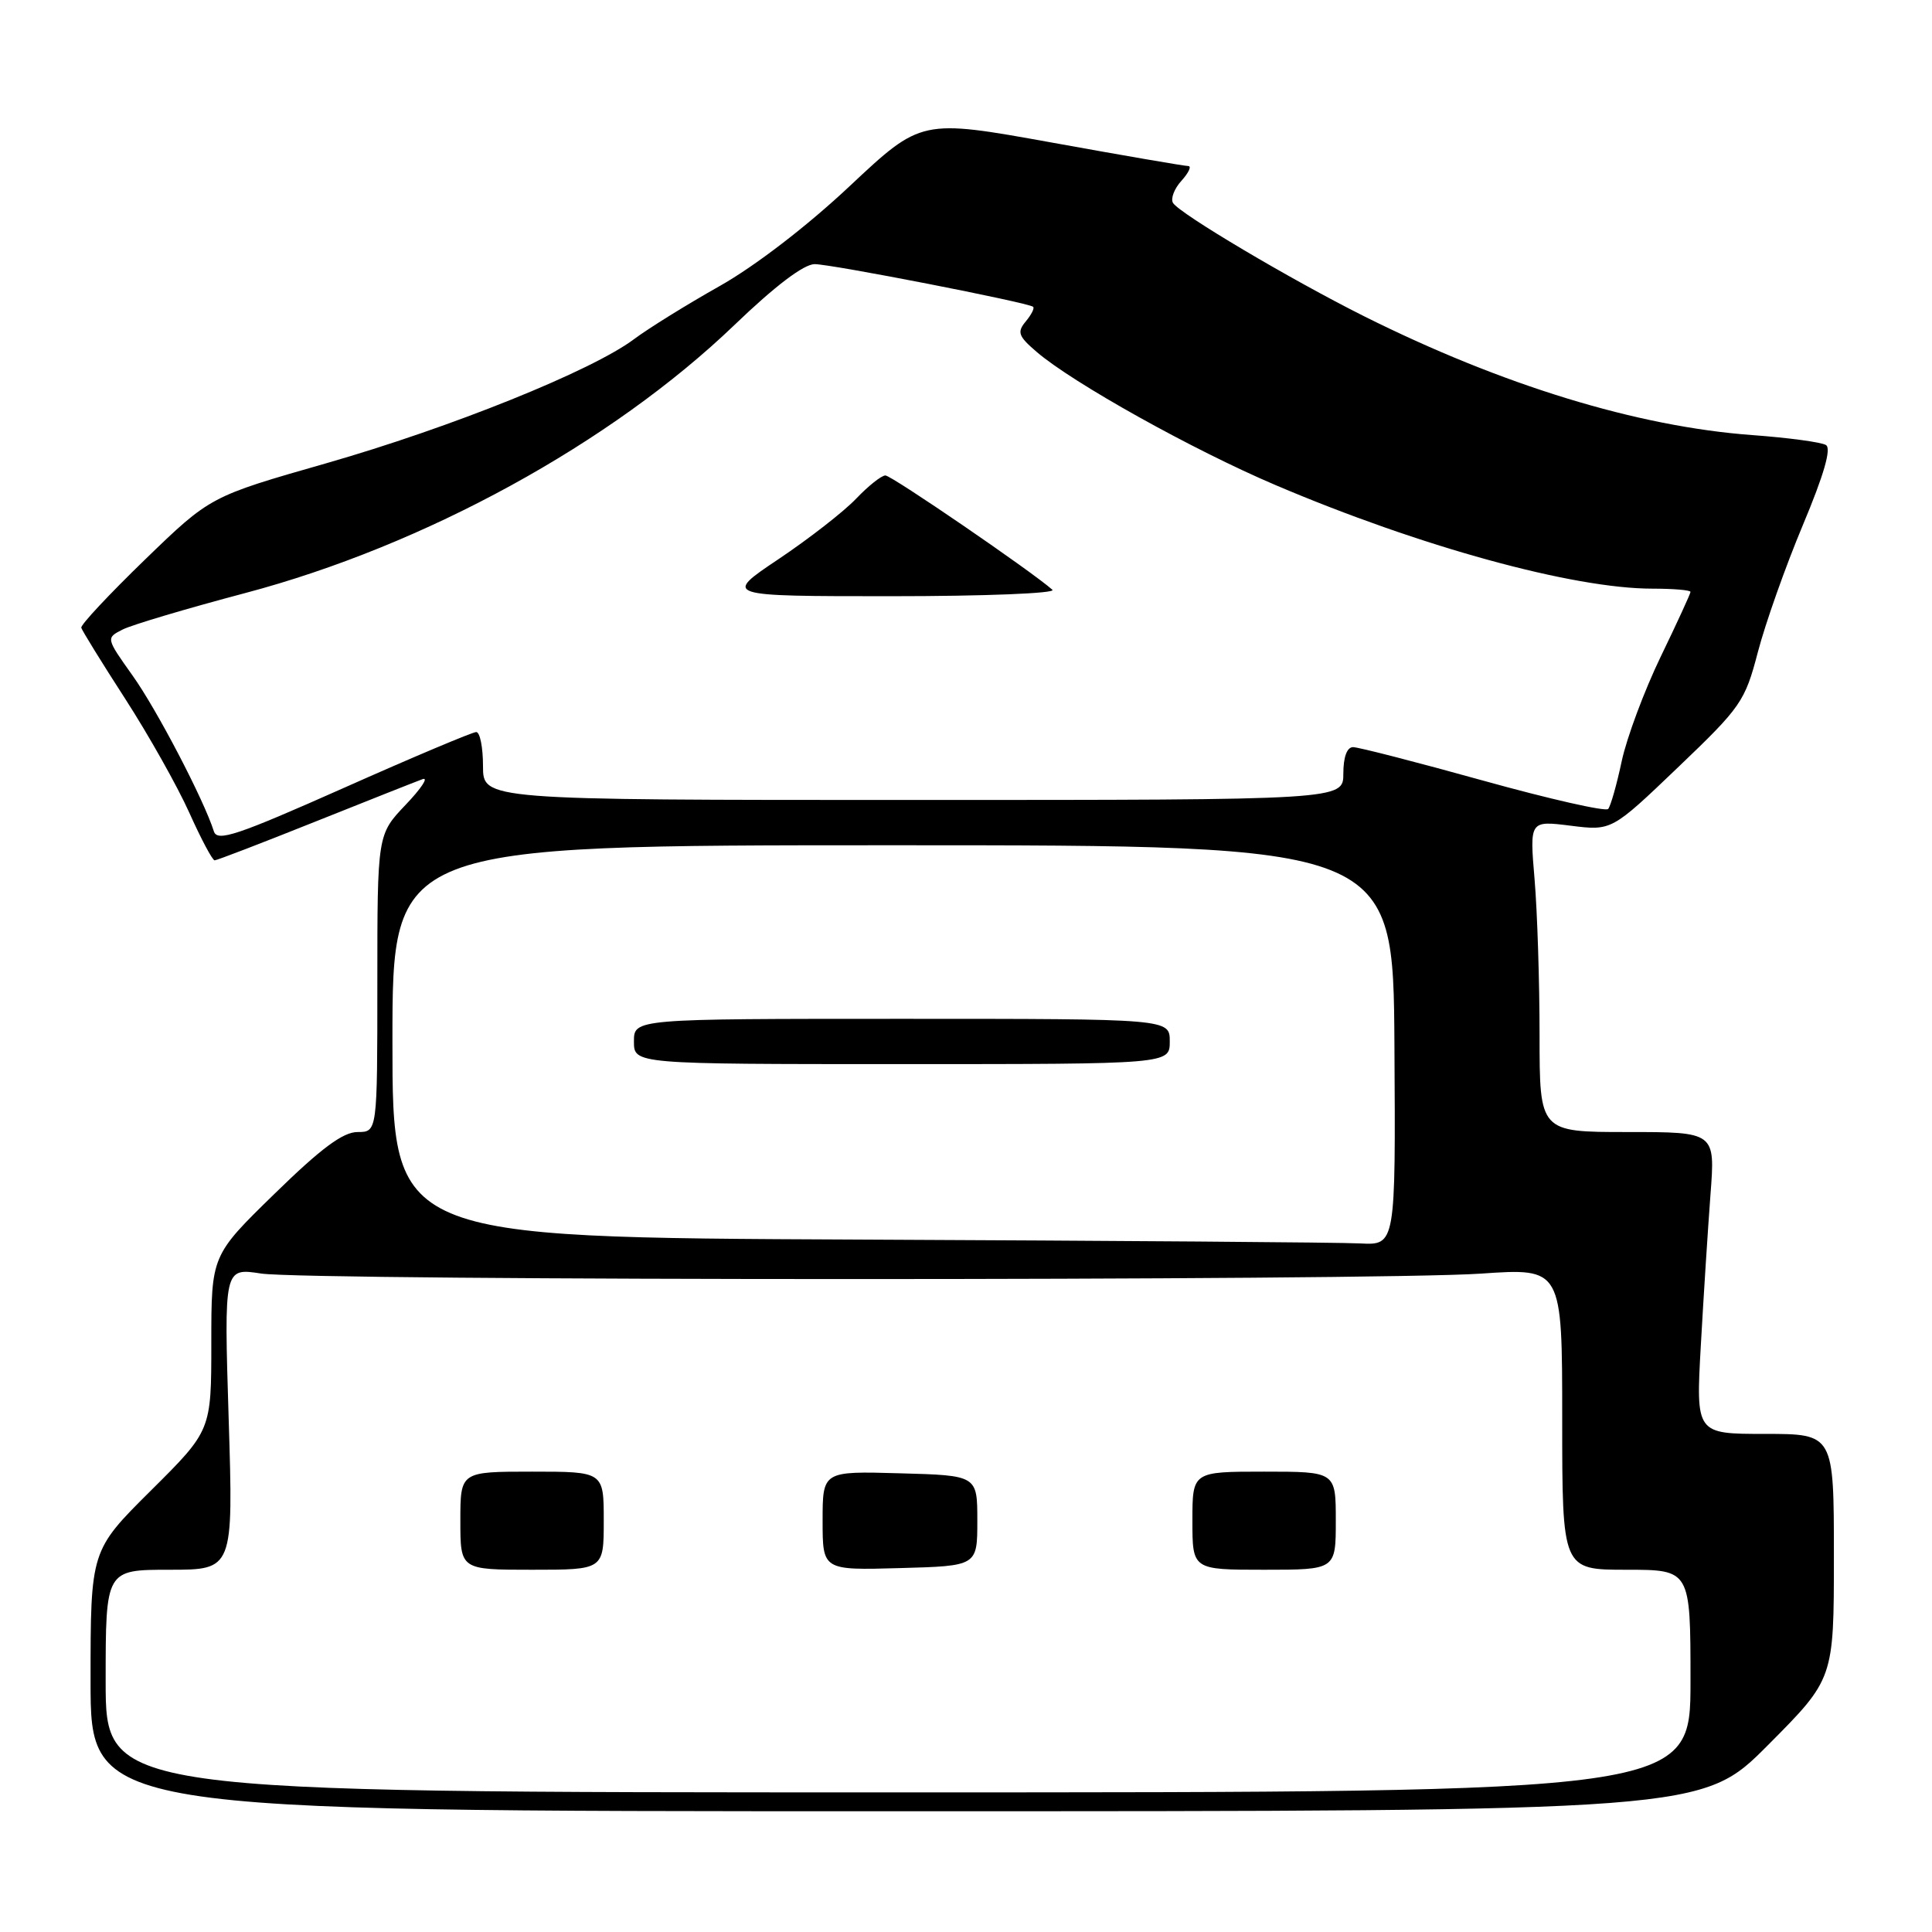 <?xml version="1.0" encoding="UTF-8" standalone="no"?>
<!DOCTYPE svg PUBLIC "-//W3C//DTD SVG 1.1//EN" "http://www.w3.org/Graphics/SVG/1.1/DTD/svg11.dtd" >
<svg xmlns="http://www.w3.org/2000/svg" xmlns:xlink="http://www.w3.org/1999/xlink" version="1.1" viewBox="0 0 256 256">
 <g >
 <path fill="currentColor"
d=" M 234.27 231.23 C 243.00 222.46 243.00 222.46 243.00 206.23 C 243.00 190.00 243.00 190.00 233.85 190.00 C 224.71 190.00 224.71 190.00 225.37 178.25 C 225.73 171.79 226.31 162.79 226.65 158.25 C 227.28 150.00 227.28 150.00 215.64 150.00 C 204.00 150.00 204.00 150.00 204.00 137.15 C 204.00 130.08 203.70 120.80 203.34 116.52 C 202.68 108.73 202.68 108.73 208.12 109.41 C 213.55 110.09 213.55 110.09 222.34 101.68 C 230.72 93.67 231.21 92.96 232.93 86.39 C 233.92 82.60 236.60 75.03 238.89 69.57 C 241.68 62.92 242.69 59.42 241.95 58.97 C 241.34 58.59 236.95 58.00 232.17 57.65 C 216.95 56.53 199.05 51.05 180.74 41.90 C 170.99 37.02 156.32 28.32 155.43 26.89 C 155.09 26.33 155.59 25.00 156.56 23.94 C 157.52 22.87 157.92 22.00 157.44 22.00 C 156.96 22.00 148.81 20.60 139.32 18.88 C 122.07 15.77 122.07 15.77 112.61 24.64 C 106.95 29.96 100.02 35.28 95.33 37.92 C 91.02 40.35 85.92 43.51 84.00 44.95 C 78.40 49.14 59.76 56.65 43.18 61.40 C 27.86 65.78 27.86 65.78 19.22 74.14 C 14.47 78.74 10.66 82.81 10.77 83.18 C 10.87 83.55 13.49 87.80 16.60 92.61 C 19.71 97.43 23.52 104.21 25.08 107.68 C 26.64 111.16 28.15 114.00 28.44 114.00 C 28.73 114.00 34.71 111.70 41.73 108.89 C 48.76 106.08 55.17 103.54 56.00 103.24 C 56.83 102.95 55.81 104.48 53.75 106.64 C 50.00 110.58 50.00 110.58 50.00 130.29 C 50.00 150.00 50.00 150.00 47.38 150.00 C 45.45 150.00 42.55 152.15 36.38 158.18 C 28.00 166.35 28.00 166.35 28.00 177.95 C 28.00 189.55 28.00 189.55 20.00 197.50 C 12.00 205.45 12.00 205.45 12.00 222.73 C 12.00 240.00 12.00 240.00 118.77 240.00 C 225.54 240.00 225.54 240.00 234.27 231.23 Z  M 14.00 222.75 C 14.00 208.00 14.00 208.00 22.46 208.00 C 30.92 208.00 30.92 208.00 30.30 188.00 C 29.68 167.99 29.68 167.99 34.59 168.75 C 40.94 169.72 182.14 169.73 196.25 168.76 C 207.00 168.02 207.00 168.02 207.00 188.01 C 207.00 208.00 207.00 208.00 215.50 208.00 C 224.00 208.00 224.00 208.00 224.00 222.75 C 224.00 237.50 224.00 237.50 119.00 237.50 C 14.00 237.50 14.00 237.50 14.00 222.75 Z  M 80.00 201.50 C 80.00 195.00 80.00 195.00 70.50 195.00 C 61.00 195.00 61.00 195.00 61.00 201.50 C 61.00 208.00 61.00 208.00 70.50 208.00 C 80.00 208.00 80.00 208.00 80.00 201.50 Z  M 129.50 201.50 C 129.50 195.50 129.50 195.50 119.25 195.22 C 109.00 194.93 109.00 194.93 109.00 201.50 C 109.00 208.07 109.00 208.07 119.25 207.78 C 129.50 207.50 129.50 207.50 129.50 201.50 Z  M 177.00 201.50 C 177.00 195.00 177.00 195.00 167.50 195.00 C 158.00 195.00 158.00 195.00 158.00 201.50 C 158.00 208.00 158.00 208.00 167.50 208.00 C 177.00 208.00 177.00 208.00 177.00 201.50 Z  M 113.75 164.25 C 52.00 163.98 52.00 163.98 52.00 137.99 C 52.00 112.00 52.00 112.00 118.30 112.00 C 184.61 112.00 184.61 112.00 184.77 138.50 C 184.93 165.00 184.93 165.00 180.22 164.76 C 177.62 164.62 147.71 164.40 113.75 164.25 Z  M 155.00 138.00 C 155.00 135.00 155.00 135.00 119.50 135.00 C 84.00 135.00 84.00 135.00 84.00 138.00 C 84.00 141.00 84.00 141.00 119.50 141.00 C 155.00 141.00 155.00 141.00 155.00 138.00 Z  M 28.34 110.16 C 27.01 105.96 20.78 94.02 17.57 89.52 C 14.03 84.54 14.03 84.54 16.26 83.41 C 17.49 82.79 24.80 80.62 32.50 78.58 C 56.24 72.29 80.99 58.73 97.31 43.07 C 102.71 37.88 106.51 35.00 107.95 35.00 C 110.17 35.00 136.14 40.07 136.89 40.65 C 137.11 40.82 136.67 41.69 135.92 42.59 C 134.74 44.01 134.93 44.54 137.34 46.61 C 142.11 50.72 158.05 59.61 169.00 64.27 C 188.13 72.42 208.42 78.00 218.96 78.00 C 221.73 78.00 224.00 78.19 224.00 78.43 C 224.00 78.66 222.22 82.53 220.05 87.02 C 217.88 91.51 215.56 97.73 214.89 100.84 C 214.23 103.95 213.42 106.81 213.09 107.19 C 212.77 107.57 205.32 105.88 196.54 103.44 C 187.77 101.00 180.00 99.00 179.29 99.00 C 178.48 99.00 178.00 100.31 178.00 102.50 C 178.00 106.00 178.00 106.00 121.00 106.00 C 64.00 106.00 64.00 106.00 64.00 101.50 C 64.00 99.03 63.60 97.00 63.10 97.00 C 62.61 97.00 54.70 100.33 45.54 104.41 C 31.39 110.70 28.79 111.57 28.34 110.16 Z  M 139.45 78.15 C 136.80 75.78 118.14 63.00 117.32 63.00 C 116.80 63.00 115.05 64.39 113.44 66.08 C 111.82 67.78 107.20 71.38 103.17 74.08 C 95.83 79.00 95.83 79.00 118.12 79.00 C 130.45 79.00 139.98 78.62 139.45 78.15 Z "/>
</g>
</svg>
